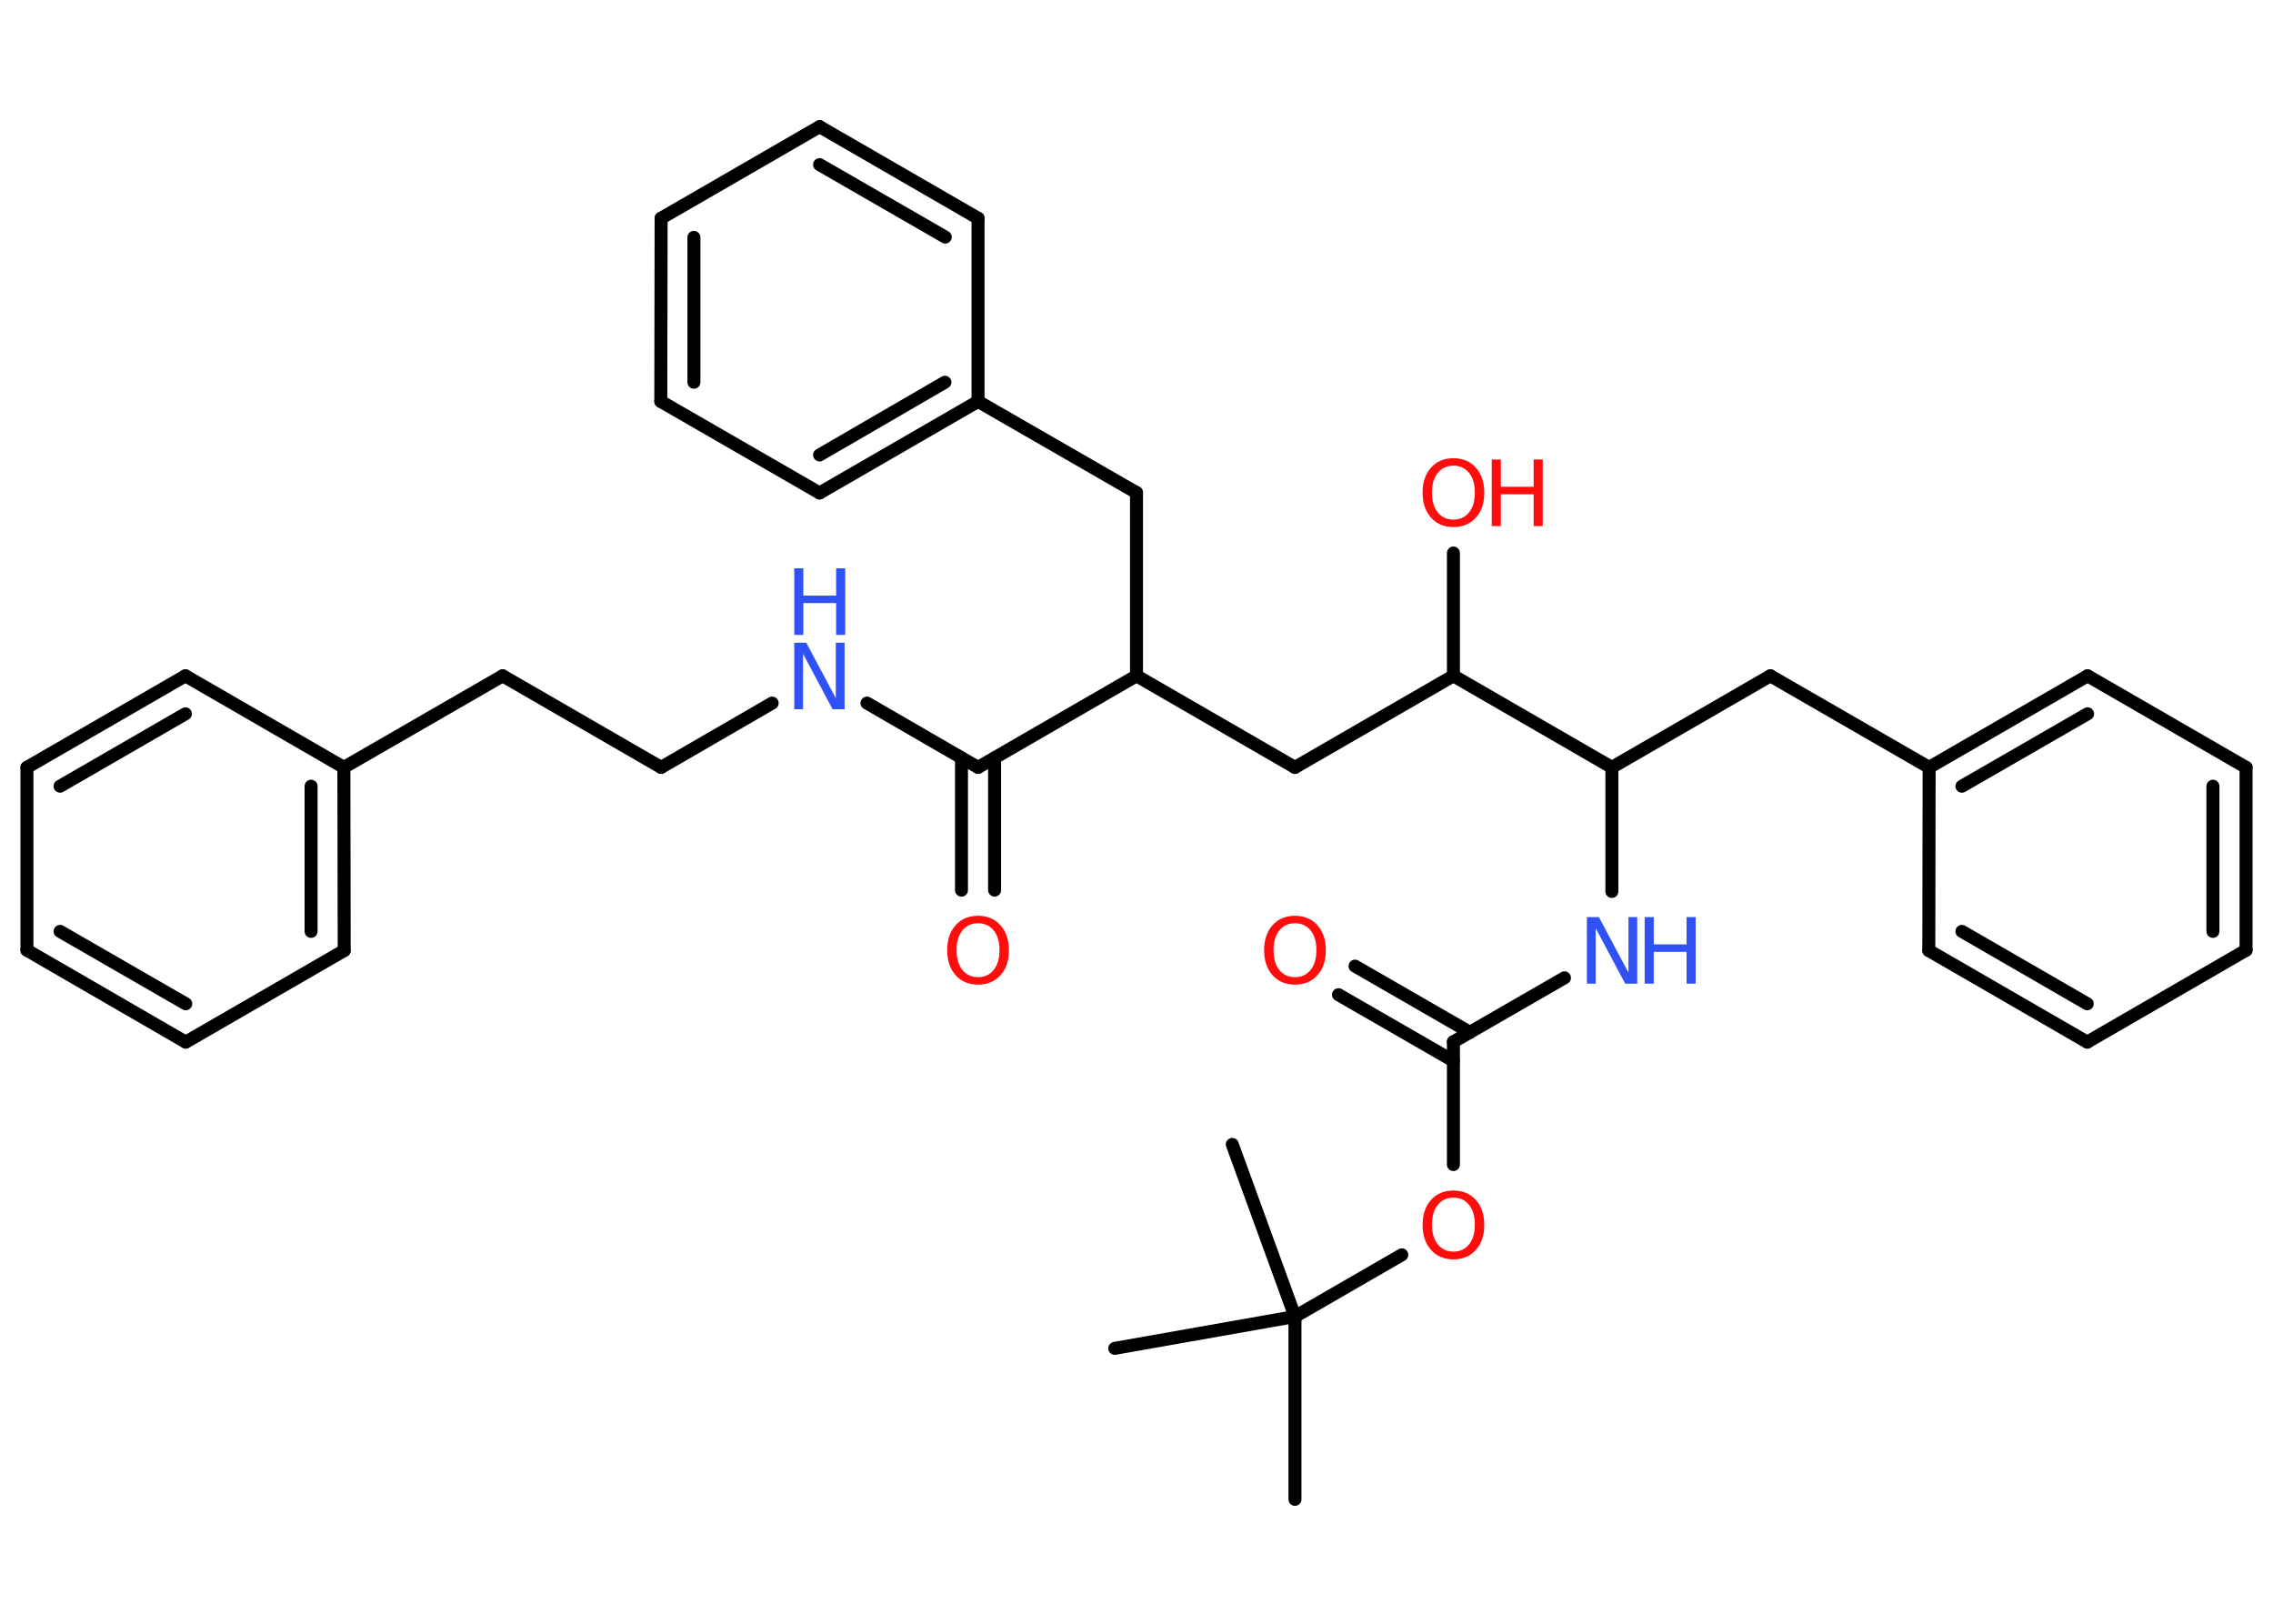 <?xml version='1.0' encoding='UTF-8'?>
<!DOCTYPE svg PUBLIC "-//W3C//DTD SVG 1.1//EN" "http://www.w3.org/Graphics/SVG/1.1/DTD/svg11.dtd">
<svg version='1.2' xmlns='http://www.w3.org/2000/svg' xmlns:xlink='http://www.w3.org/1999/xlink' width='70.0mm' height='50.0mm' viewBox='0 0 70.0 50.0'>
  <desc>Generated by the Chemistry Development Kit (http://github.com/cdk)</desc>
  <g stroke-linecap='round' stroke-linejoin='round' stroke='#000000' stroke-width='.4' fill='#FF0D0D'>
    <rect x='.0' y='.0' width='70.0' height='50.0' fill='#FFFFFF' stroke='none'/>
    <g id='mol1' class='mol'>
      <line id='mol1bnd1' class='bond' x1='39.88' y1='46.17' x2='39.88' y2='40.54'/>
      <line id='mol1bnd2' class='bond' x1='39.88' y1='40.54' x2='34.33' y2='41.52'/>
      <line id='mol1bnd3' class='bond' x1='39.88' y1='40.54' x2='37.95' y2='35.24'/>
      <line id='mol1bnd4' class='bond' x1='39.88' y1='40.54' x2='43.17' y2='38.64'/>
      <line id='mol1bnd5' class='bond' x1='44.76' y1='35.86' x2='44.76' y2='32.08'/>
      <g id='mol1bnd6' class='bond'>
        <line x1='44.76' y1='32.67' x2='41.22' y2='30.63'/>
        <line x1='45.27' y1='31.79' x2='41.73' y2='29.75'/>
      </g>
      <line id='mol1bnd7' class='bond' x1='44.76' y1='32.08' x2='48.18' y2='30.11'/>
      <line id='mol1bnd8' class='bond' x1='49.64' y1='27.45' x2='49.64' y2='23.63'/>
      <line id='mol1bnd9' class='bond' x1='49.64' y1='23.63' x2='54.52' y2='20.81'/>
      <line id='mol1bnd10' class='bond' x1='54.52' y1='20.81' x2='59.41' y2='23.63'/>
      <g id='mol1bnd11' class='bond'>
        <line x1='64.29' y1='20.81' x2='59.41' y2='23.63'/>
        <line x1='64.29' y1='21.98' x2='60.42' y2='24.21'/>
      </g>
      <line id='mol1bnd12' class='bond' x1='64.29' y1='20.81' x2='69.17' y2='23.63'/>
      <g id='mol1bnd13' class='bond'>
        <line x1='69.17' y1='29.26' x2='69.17' y2='23.63'/>
        <line x1='68.15' y1='28.68' x2='68.15' y2='24.21'/>
      </g>
      <line id='mol1bnd14' class='bond' x1='69.17' y1='29.26' x2='64.28' y2='32.09'/>
      <g id='mol1bnd15' class='bond'>
        <line x1='59.4' y1='29.27' x2='64.28' y2='32.09'/>
        <line x1='60.42' y1='28.68' x2='64.28' y2='30.91'/>
      </g>
      <line id='mol1bnd16' class='bond' x1='59.41' y1='23.63' x2='59.4' y2='29.27'/>
      <line id='mol1bnd17' class='bond' x1='49.64' y1='23.63' x2='44.76' y2='20.81'/>
      <line id='mol1bnd18' class='bond' x1='44.76' y1='20.81' x2='44.76' y2='17.03'/>
      <line id='mol1bnd19' class='bond' x1='44.76' y1='20.81' x2='39.88' y2='23.63'/>
      <line id='mol1bnd20' class='bond' x1='39.88' y1='23.63' x2='35.0' y2='20.81'/>
      <line id='mol1bnd21' class='bond' x1='35.0' y1='20.81' x2='35.0' y2='15.17'/>
      <line id='mol1bnd22' class='bond' x1='35.0' y1='15.17' x2='30.12' y2='12.36'/>
      <g id='mol1bnd23' class='bond'>
        <line x1='25.24' y1='15.18' x2='30.12' y2='12.36'/>
        <line x1='25.24' y1='14.01' x2='29.1' y2='11.77'/>
      </g>
      <line id='mol1bnd24' class='bond' x1='25.24' y1='15.18' x2='20.35' y2='12.36'/>
      <g id='mol1bnd25' class='bond'>
        <line x1='20.36' y1='6.72' x2='20.35' y2='12.36'/>
        <line x1='21.37' y1='7.31' x2='21.37' y2='11.77'/>
      </g>
      <line id='mol1bnd26' class='bond' x1='20.36' y1='6.72' x2='25.24' y2='3.9'/>
      <g id='mol1bnd27' class='bond'>
        <line x1='30.12' y1='6.72' x2='25.24' y2='3.9'/>
        <line x1='29.11' y1='7.3' x2='25.24' y2='5.07'/>
      </g>
      <line id='mol1bnd28' class='bond' x1='30.12' y1='12.36' x2='30.12' y2='6.72'/>
      <line id='mol1bnd29' class='bond' x1='35.0' y1='20.81' x2='30.12' y2='23.63'/>
      <g id='mol1bnd30' class='bond'>
        <line x1='30.63' y1='23.34' x2='30.63' y2='27.41'/>
        <line x1='29.61' y1='23.34' x2='29.61' y2='27.41'/>
      </g>
      <line id='mol1bnd31' class='bond' x1='30.12' y1='23.63' x2='26.7' y2='21.65'/>
      <line id='mol1bnd32' class='bond' x1='23.78' y1='21.65' x2='20.36' y2='23.63'/>
      <line id='mol1bnd33' class='bond' x1='20.36' y1='23.63' x2='15.48' y2='20.81'/>
      <line id='mol1bnd34' class='bond' x1='15.48' y1='20.81' x2='10.59' y2='23.63'/>
      <g id='mol1bnd35' class='bond'>
        <line x1='10.6' y1='29.27' x2='10.59' y2='23.63'/>
        <line x1='9.58' y1='28.68' x2='9.58' y2='24.21'/>
      </g>
      <line id='mol1bnd36' class='bond' x1='10.6' y1='29.27' x2='5.72' y2='32.09'/>
      <g id='mol1bnd37' class='bond'>
        <line x1='.83' y1='29.26' x2='5.72' y2='32.09'/>
        <line x1='1.85' y1='28.68' x2='5.72' y2='30.91'/>
      </g>
      <line id='mol1bnd38' class='bond' x1='.83' y1='29.26' x2='.83' y2='23.63'/>
      <g id='mol1bnd39' class='bond'>
        <line x1='5.71' y1='20.81' x2='.83' y2='23.63'/>
        <line x1='5.71' y1='21.98' x2='1.85' y2='24.21'/>
      </g>
      <line id='mol1bnd40' class='bond' x1='10.59' y1='23.63' x2='5.71' y2='20.81'/>
      <path id='mol1atm5' class='atom' d='M44.76 36.88q-.3 .0 -.48 .22q-.18 .22 -.18 .61q.0 .39 .18 .61q.18 .22 .48 .22q.3 .0 .48 -.22q.18 -.22 .18 -.61q.0 -.39 -.18 -.61q-.18 -.22 -.48 -.22zM44.76 36.66q.43 .0 .69 .29q.26 .29 .26 .77q.0 .49 -.26 .77q-.26 .29 -.69 .29q-.43 .0 -.69 -.29q-.26 -.29 -.26 -.77q.0 -.48 .26 -.77q.26 -.29 .69 -.29z' stroke='none'/>
      <path id='mol1atm7' class='atom' d='M39.88 28.43q-.3 .0 -.48 .22q-.18 .22 -.18 .61q.0 .39 .18 .61q.18 .22 .48 .22q.3 .0 .48 -.22q.18 -.22 .18 -.61q.0 -.39 -.18 -.61q-.18 -.22 -.48 -.22zM39.88 28.2q.43 .0 .69 .29q.26 .29 .26 .77q.0 .49 -.26 .77q-.26 .29 -.69 .29q-.43 .0 -.69 -.29q-.26 -.29 -.26 -.77q.0 -.48 .26 -.77q.26 -.29 .69 -.29z' stroke='none'/>
      <g id='mol1atm8' class='atom'>
        <path d='M48.87 28.24h.37l.91 1.71v-1.71h.27v2.05h-.37l-.91 -1.71v1.71h-.27v-2.05z' stroke='none' fill='#3050F8'/>
        <path d='M50.65 28.24h.28v.84h1.01v-.84h.28v2.05h-.28v-.98h-1.01v.98h-.28v-2.05z' stroke='none' fill='#3050F8'/>
      </g>
      <g id='mol1atm18' class='atom'>
        <path d='M44.76 14.34q-.3 .0 -.48 .22q-.18 .22 -.18 .61q.0 .39 .18 .61q.18 .22 .48 .22q.3 .0 .48 -.22q.18 -.22 .18 -.61q.0 -.39 -.18 -.61q-.18 -.22 -.48 -.22zM44.76 14.11q.43 .0 .69 .29q.26 .29 .26 .77q.0 .49 -.26 .77q-.26 .29 -.69 .29q-.43 .0 -.69 -.29q-.26 -.29 -.26 -.77q.0 -.48 .26 -.77q.26 -.29 .69 -.29z' stroke='none'/>
        <path d='M45.94 14.15h.28v.84h1.01v-.84h.28v2.05h-.28v-.98h-1.01v.98h-.28v-2.05z' stroke='none'/>
      </g>
      <path id='mol1atm29' class='atom' d='M30.12 28.43q-.3 .0 -.48 .22q-.18 .22 -.18 .61q.0 .39 .18 .61q.18 .22 .48 .22q.3 .0 .48 -.22q.18 -.22 .18 -.61q.0 -.39 -.18 -.61q-.18 -.22 -.48 -.22zM30.12 28.2q.43 .0 .69 .29q.26 .29 .26 .77q.0 .49 -.26 .77q-.26 .29 -.69 .29q-.43 .0 -.69 -.29q-.26 -.29 -.26 -.77q.0 -.48 .26 -.77q.26 -.29 .69 -.29z' stroke='none'/>
      <g id='mol1atm30' class='atom'>
        <path d='M24.46 19.79h.37l.91 1.71v-1.71h.27v2.05h-.37l-.91 -1.71v1.71h-.27v-2.05z' stroke='none' fill='#3050F8'/>
        <path d='M24.46 17.5h.28v.84h1.01v-.84h.28v2.05h-.28v-.98h-1.01v.98h-.28v-2.05z' stroke='none' fill='#3050F8'/>
      </g>
    </g>
  </g>
</svg>
